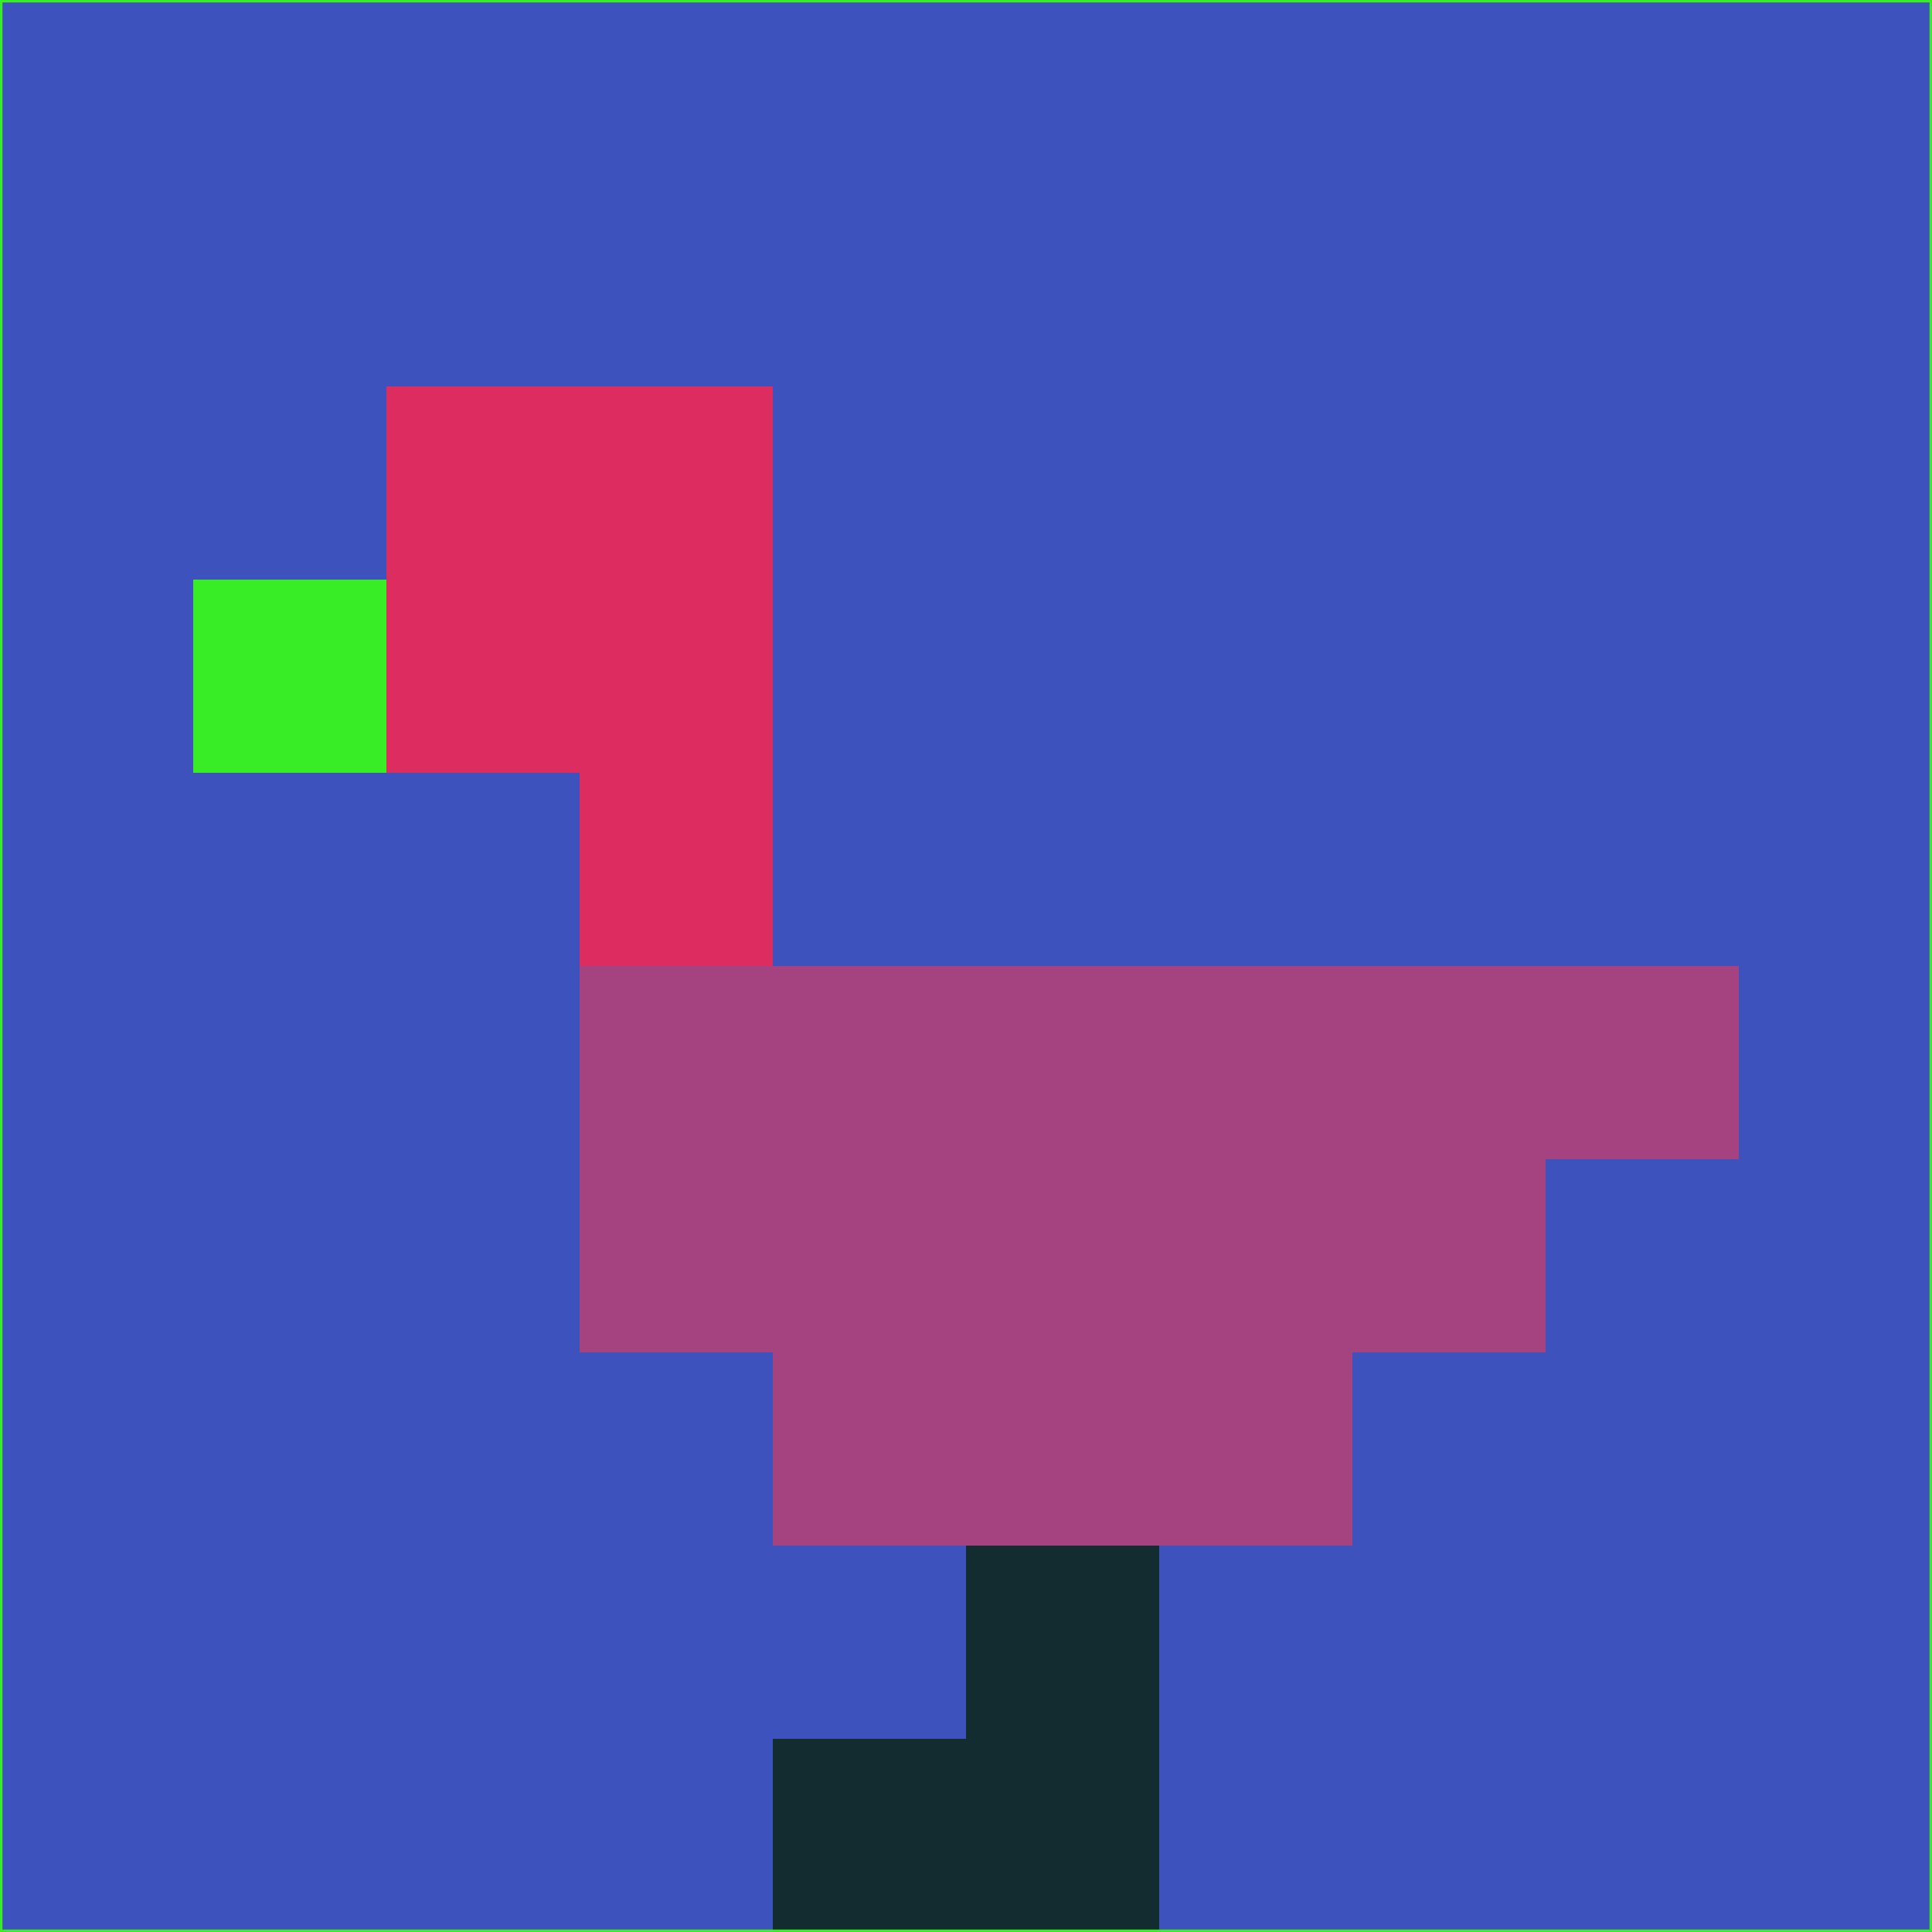 <svg xmlns="http://www.w3.org/2000/svg" version="1.1" width="785" height="785">
  <title>'goose-pfp-694263' by Dmitri Cherniak (Cyberpunk Edition)</title>
  <desc>
    seed=729382
    backgroundColor=#3d52bc
    padding=20
    innerPadding=0
    timeout=500
    dimension=1
    border=false
    Save=function(){return n.handleSave()}
    frame=12

    Rendered at 2024-09-15T22:37:00.674Z
    Generated in 1ms
    Modified for Cyberpunk theme with new color scheme
  </desc>
  <defs/>
  <rect width="100%" height="100%" fill="#3d52bc"/>
  <g>
    <g id="0-0">
      <rect x="0" y="0" height="785" width="785" fill="#3d52bc"/>
      <g>
        <!-- Neon blue -->
        <rect id="0-0-2-2-2-2" x="157" y="157" width="157" height="157" fill="#dc2c60"/>
        <rect id="0-0-3-2-1-4" x="235.5" y="157" width="78.5" height="314" fill="#dc2c60"/>
        <!-- Electric purple -->
        <rect id="0-0-4-5-5-1" x="314" y="392.5" width="392.5" height="78.5" fill="#a4437f"/>
        <rect id="0-0-3-5-5-2" x="235.5" y="392.5" width="392.5" height="157" fill="#a4437f"/>
        <rect id="0-0-4-5-3-3" x="314" y="392.5" width="235.5" height="235.5" fill="#a4437f"/>
        <!-- Neon pink -->
        <rect id="0-0-1-3-1-1" x="78.5" y="235.5" width="78.5" height="78.5" fill="#39ed26"/>
        <!-- Cyber yellow -->
        <rect id="0-0-5-8-1-2" x="392.5" y="628" width="78.5" height="157" fill="#122c2f"/>
        <rect id="0-0-4-9-2-1" x="314" y="706.5" width="157" height="78.5" fill="#122c2f"/>
      </g>
      <rect x="0" y="0" stroke="#39ed26" stroke-width="2" height="785" width="785" fill="none"/>
    </g>
  </g>
  <script xmlns=""/>
</svg>